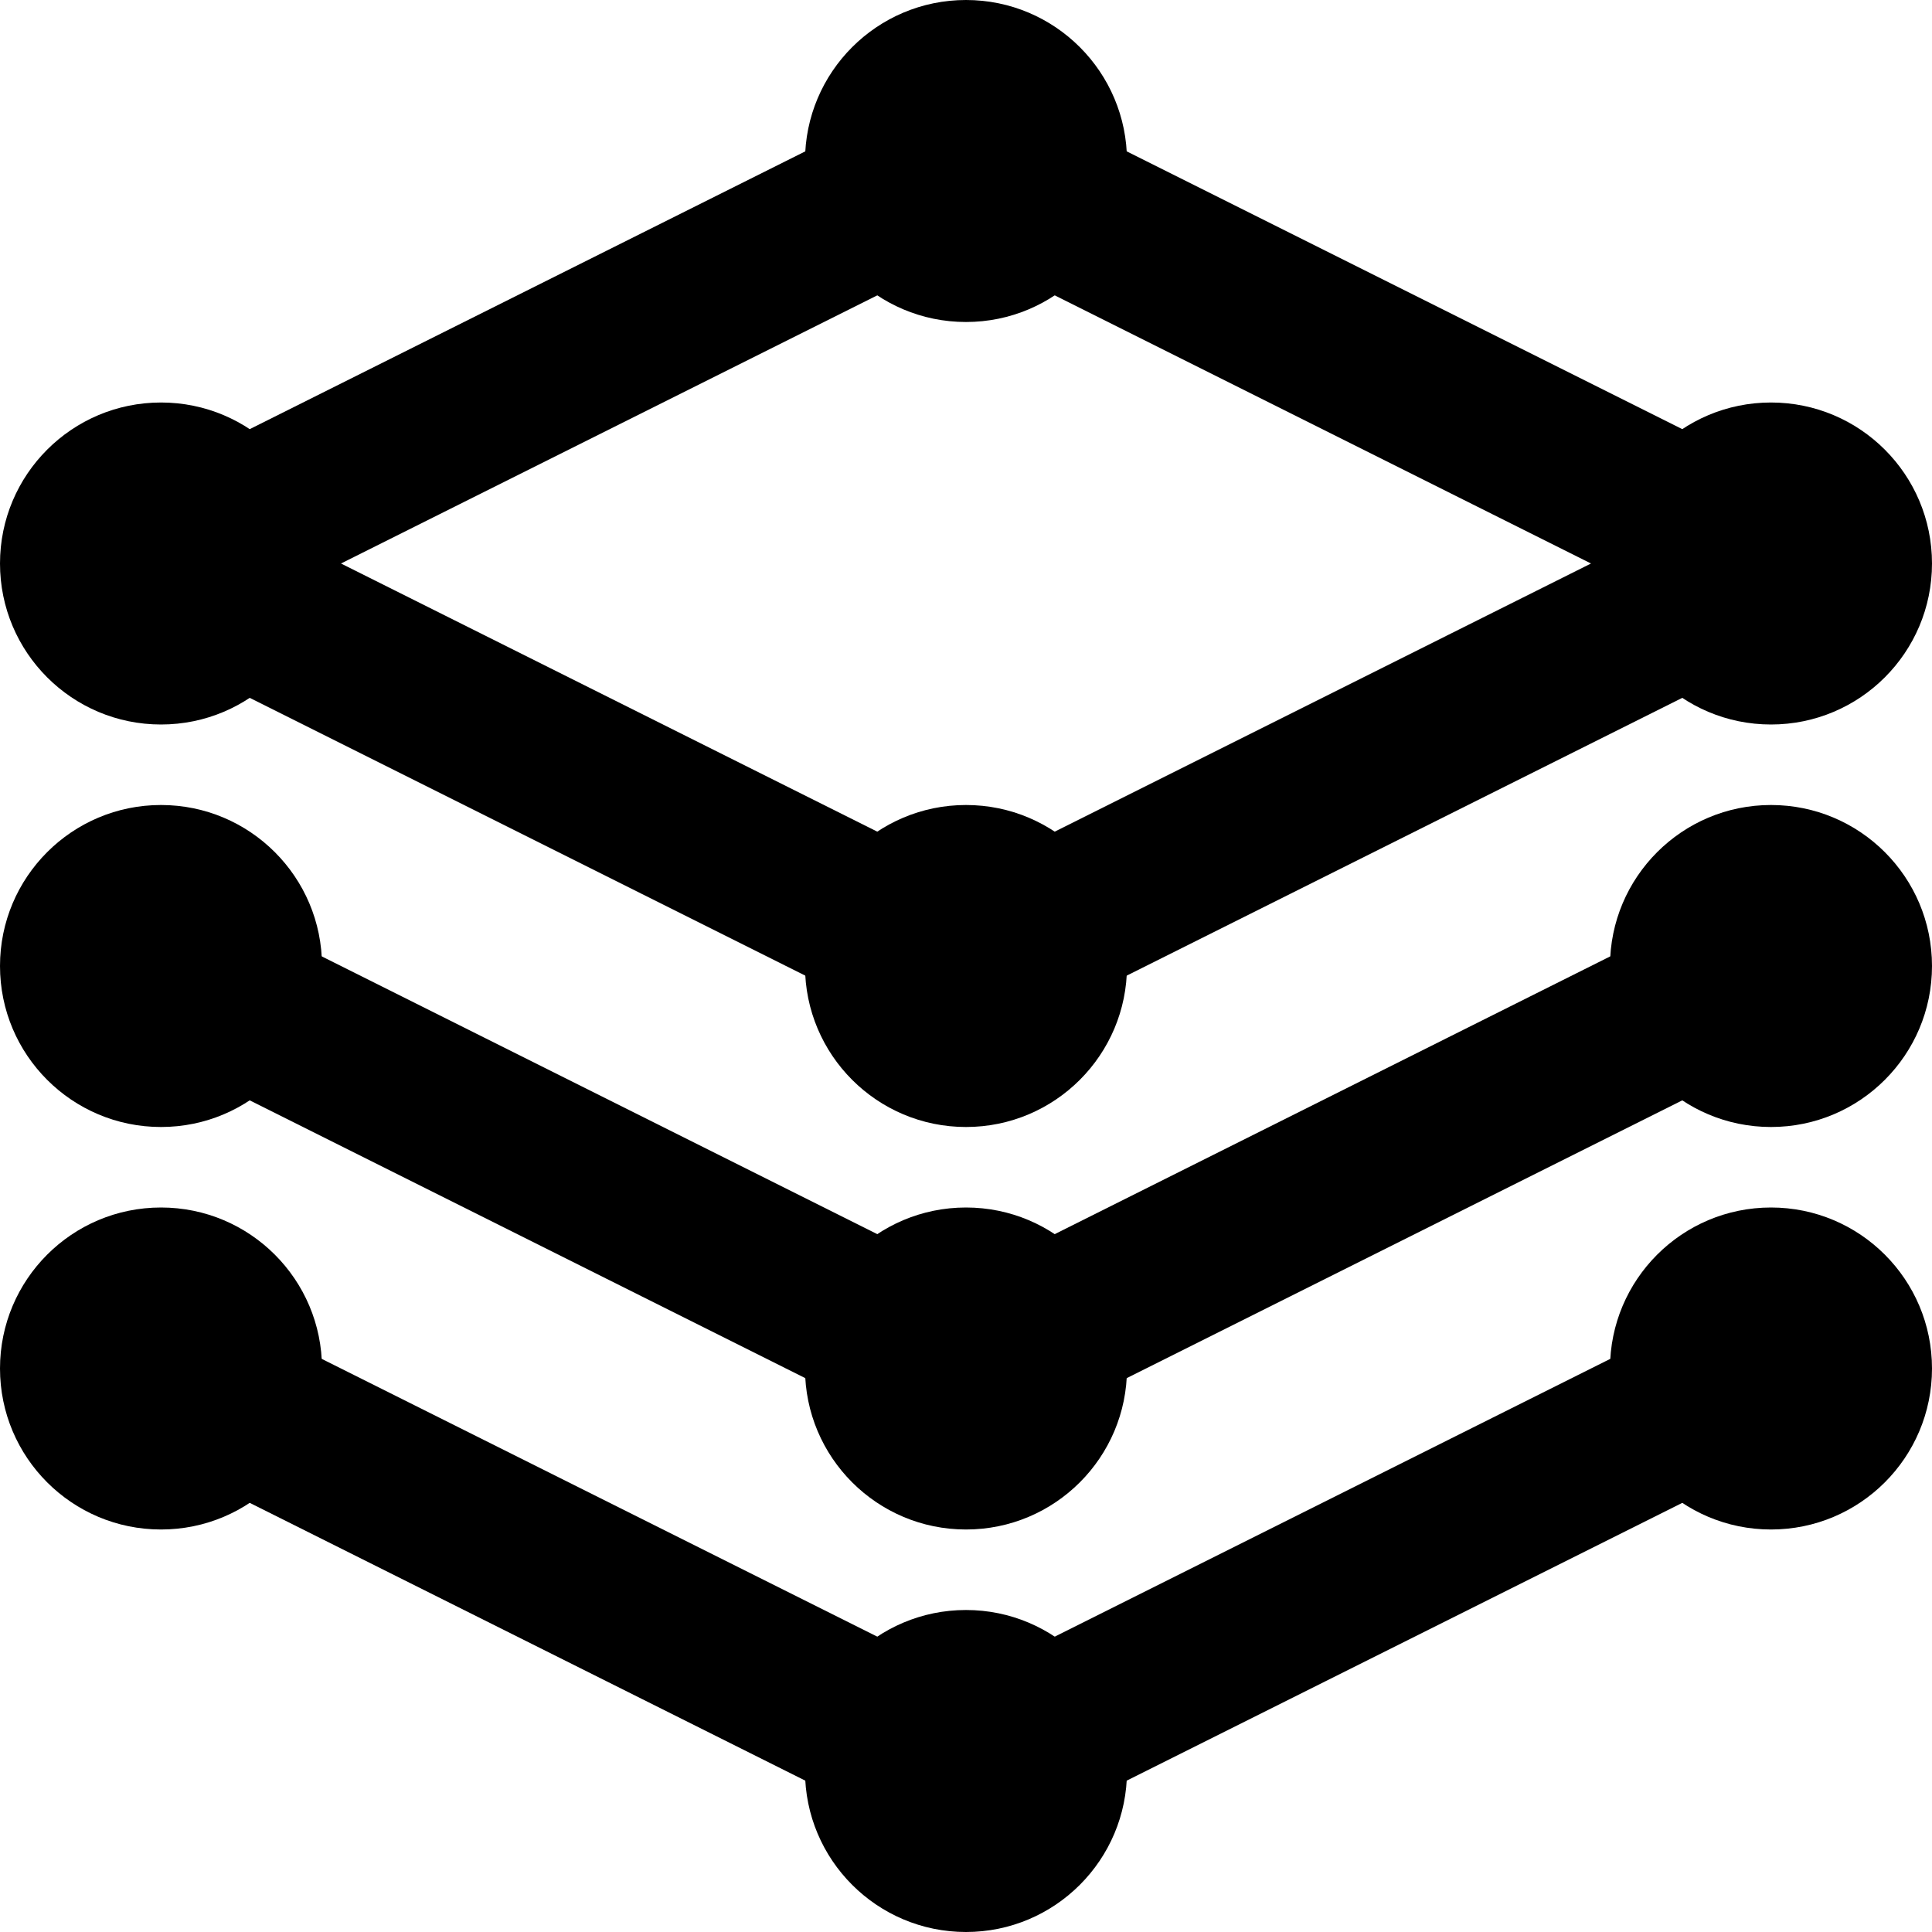 <?xml version="1.0" encoding="UTF-8"?>
<svg width="128" height="128" viewBox="0 0 24 24" fill="none" xmlns="http://www.w3.org/2000/svg">
  <path d="M12 2L2 7L12 12L22 7L12 2Z" stroke="currentColor" stroke-width="2" stroke-linecap="round" stroke-linejoin="round"/>
  <path d="M2 17L12 22L22 17" stroke="currentColor" stroke-width="2" stroke-linecap="round" stroke-linejoin="round"/>
  <path d="M2 12L12 17L22 12" stroke="currentColor" stroke-width="2" stroke-linecap="round" stroke-linejoin="round"/>
  <circle cx="12" cy="2" r="2" fill="currentColor"/>
  <circle cx="2" cy="7" r="2" fill="currentColor"/>
  <circle cx="12" cy="12" r="2" fill="currentColor"/>
  <circle cx="22" cy="7" r="2" fill="currentColor"/>
  <circle cx="2" cy="17" r="2" fill="currentColor"/>
  <circle cx="12" cy="22" r="2" fill="currentColor"/>
  <circle cx="22" cy="17" r="2" fill="currentColor"/>
  <circle cx="2" cy="12" r="2" fill="currentColor"/>
  <circle cx="12" cy="17" r="2" fill="currentColor"/>
  <circle cx="22" cy="12" r="2" fill="currentColor"/>
</svg> 